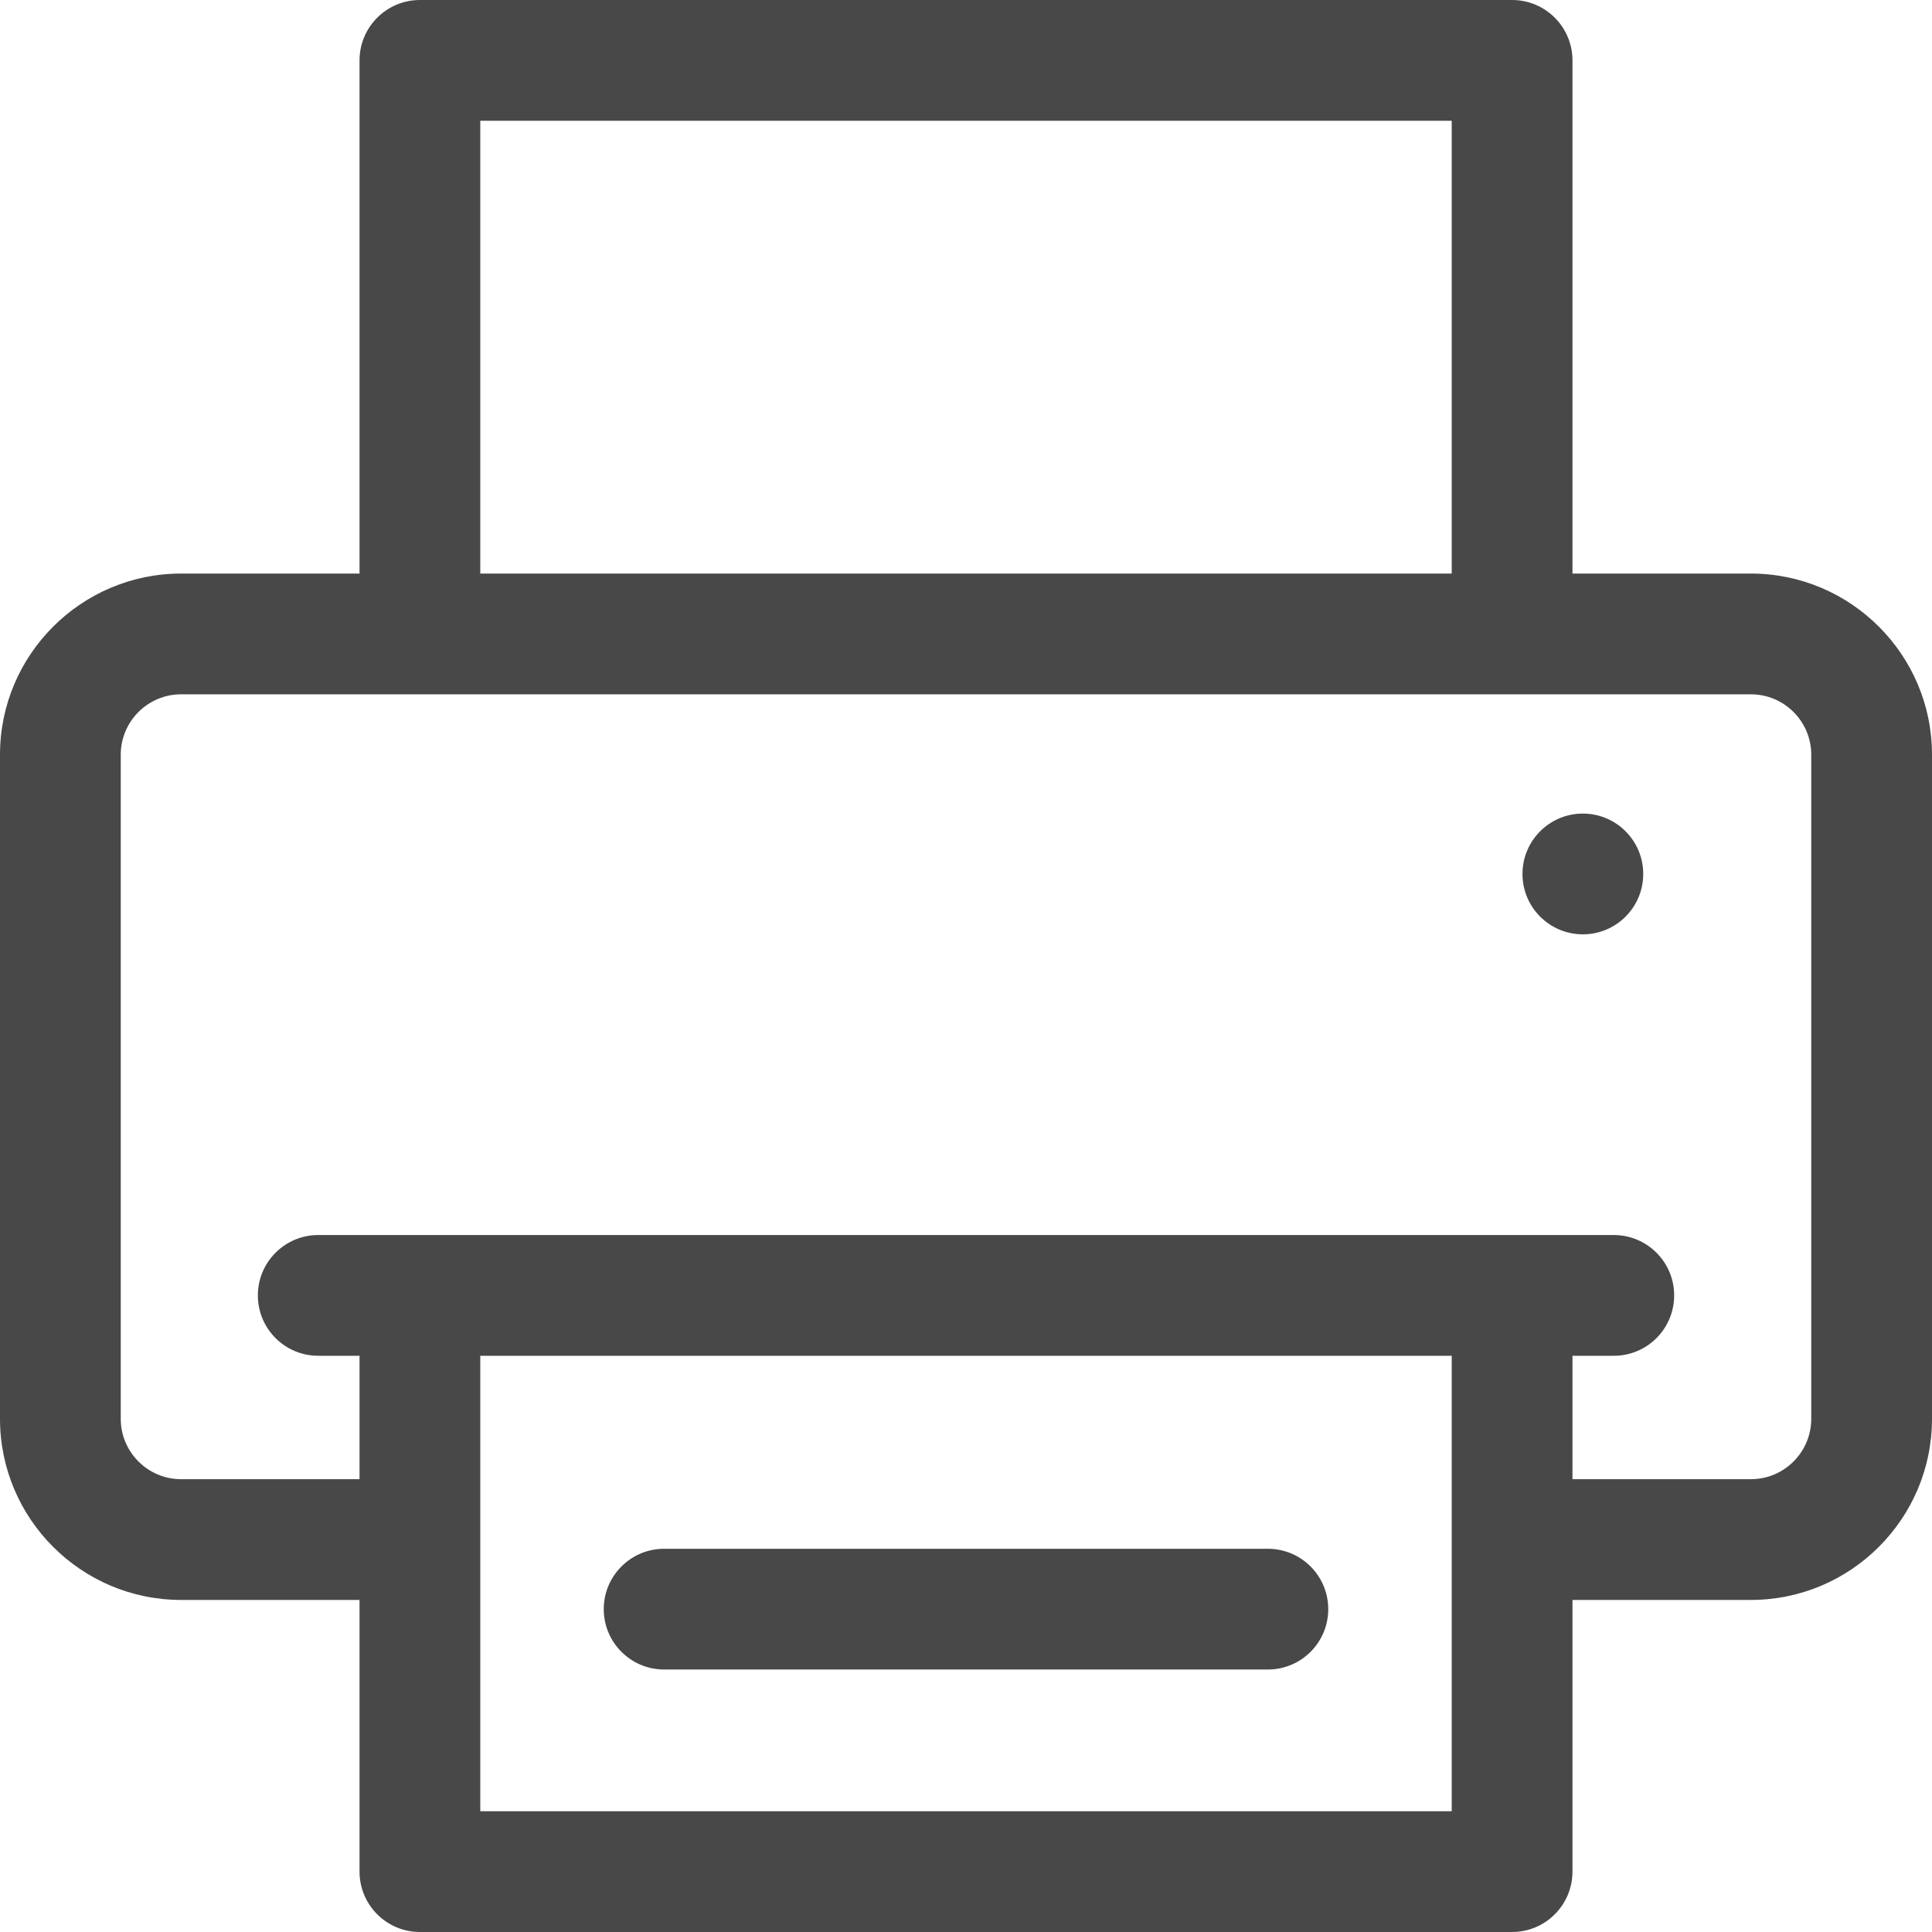 <svg width="64" height="64" viewBox="0 0 64 64" fill="none" xmlns="http://www.w3.org/2000/svg">
<path fill-rule="evenodd" clip-rule="evenodd" d="M60 47C60 48.103 59.103 49 58 49H52.09V44.912H53.459C54.563 44.912 55.459 44.017 55.459 42.912C55.459 41.808 54.563 40.912 53.459 40.912H50.09H13.91H10.542C9.437 40.912 8.542 41.808 8.542 42.912C8.542 44.017 9.437 44.912 10.542 44.912H11.91V49H6C4.897 49 4 48.103 4 47V25C4 23.897 4.897 23 6 23H13.91H50.09H58C59.103 23 60 23.897 60 25V47ZM15.91 60H48.09V44.912H15.91V60ZM15.91 19H48.09V4H15.91V19ZM52.09 19V2C52.09 0.896 51.194 0 50.09 0H13.91C12.806 0 11.91 0.896 11.91 2V19H6C2.691 19 0 21.691 0 25V47C0 50.309 2.691 53 6 53H11.91V62C11.91 63.104 12.806 64 13.91 64H50.09C51.194 64 52.09 63.104 52.09 62V53H58C61.309 53 64 50.309 64 47V25C64 21.691 61.309 19 58 19H52.09ZM22 51.305C20.896 51.305 20 52.201 20 53.305C20 54.409 20.896 55.305 22 55.305H42C43.104 55.305 44 54.409 44 53.305C44 52.201 43.104 51.305 42 51.305H22ZM52.434 30.951C51.33 30.951 50.434 30.055 50.434 28.951C50.434 27.846 51.33 26.951 52.434 26.951C53.538 26.951 54.434 27.846 54.434 28.951C54.434 30.055 53.538 30.951 52.434 30.951Z" fill="#484848"/>
</svg>
